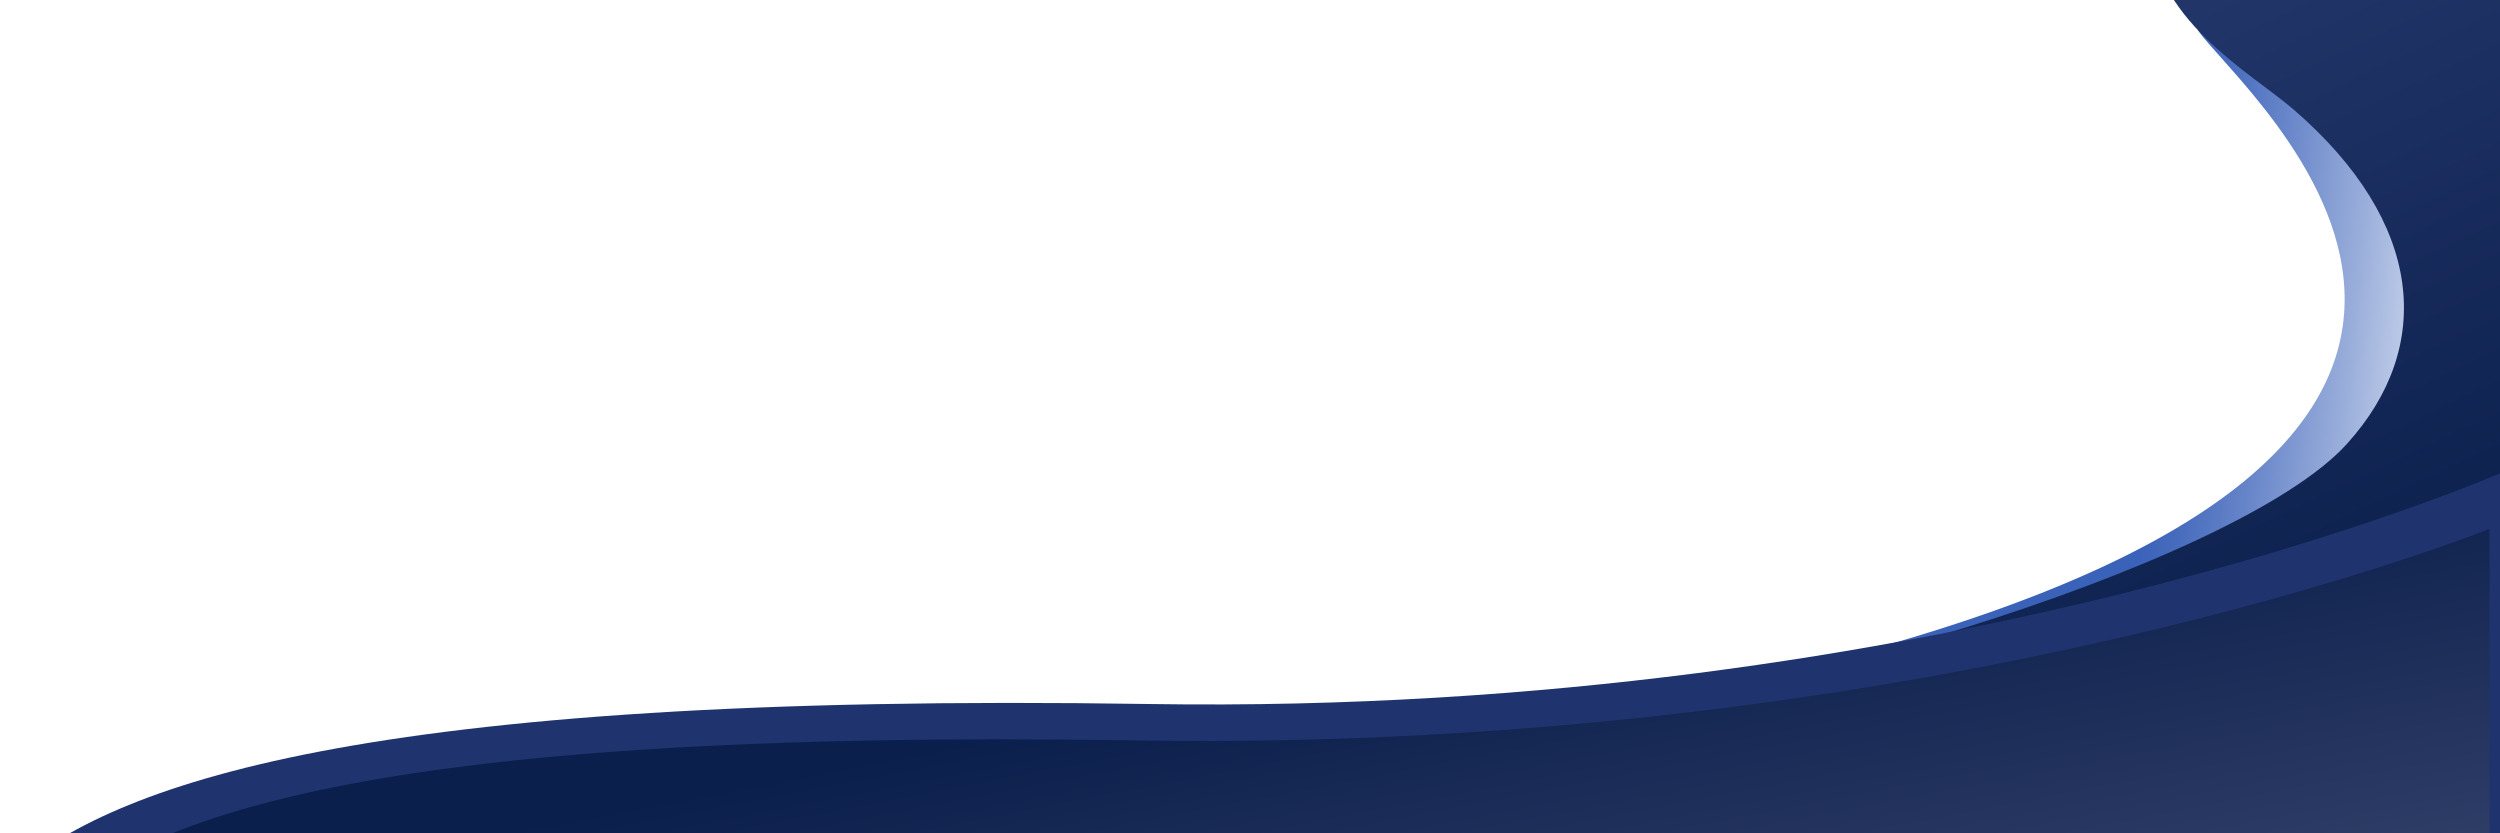 <?xml version="1.0" encoding="utf-8"?>
<!-- Generator: Adobe Illustrator 27.5.0, SVG Export Plug-In . SVG Version: 6.00 Build 0)  -->
<svg version="1.1" xmlns="http://www.w3.org/2000/svg" xmlns:xlink="http://www.w3.org/1999/xlink" x="0px" y="0px"
	 viewBox="0 0 1200 400" style="enable-background:new 0 0 1200 400;" xml:space="preserve">
<rect x="0" y="0" width="1200" height="400" fill="#808080" stroke="none"/>
<g id="Background">
	<rect transform="matrix(-1 -1.224647e-16 1.224647e-16 -1 1200 400)" style="fill:#FFFFFF;" width="1200" height="400"/>
</g>
<g id="Graphic_elements">
	<g>
		<defs>
			<rect id="SVGID_1_" width="1200" height="400"/>
		</defs>
		<clipPath id="SVGID_00000142883656880850489390000012264039737564146064_">
			<use xlink:href="#SVGID_1_"  style="overflow:visible;"/>
		</clipPath>
		<defs>
			<filter id="Adobe_OpacityMaskFilter" filterUnits="userSpaceOnUse" x="852.541" y="-27.996" width="325.111" height="378.04">
				<feFlood  style="flood-color:white;flood-opacity:1" result="back"/>
				<feBlend  in="SourceGraphic" in2="back" mode="normal"/>
			</filter>
		</defs>
		
			<mask maskUnits="userSpaceOnUse" x="852.541" y="-27.996" width="325.111" height="378.04" id="SVGID_00000132773476282496713000000005619686946141783996_">
			<g style="filter:url(#Adobe_OpacityMaskFilter);">
				<defs>
					
						<filter id="Adobe_OpacityMaskFilter_00000139287877509958799540000006551187793840741800_" filterUnits="userSpaceOnUse" x="852.541" y="-27.996" width="325.111" height="378.04">
						<feFlood  style="flood-color:white;flood-opacity:1" result="back"/>
						<feBlend  in="SourceGraphic" in2="back" mode="normal"/>
					</filter>
				</defs>
				
					<mask maskUnits="userSpaceOnUse" x="852.541" y="-27.996" width="325.111" height="378.04" id="SVGID_00000132773476282496713000000005619686946141783996_">
					<g style="filter:url(#Adobe_OpacityMaskFilter_00000139287877509958799540000006551187793840741800_);">
					</g>
				</mask>
				
					<linearGradient id="SVGID_00000114761743570996195220000002456137524132987293_" gradientUnits="userSpaceOnUse" x1="1037.139" y1="160.137" x2="1199.46" y2="176.474">
					<stop  offset="0" style="stop-color:#FFFFFF"/>
					<stop  offset="0.088" style="stop-color:#F3F3F3"/>
					<stop  offset="0.246" style="stop-color:#D3D3D3"/>
					<stop  offset="0.459" style="stop-color:#9F9F9F"/>
					<stop  offset="0.716" style="stop-color:#575757"/>
					<stop  offset="0.998" style="stop-color:#000000"/>
				</linearGradient>
				
					<path style="clip-path:url(#SVGID_00000142883656880850489390000012264039737564146064_);mask:url(#SVGID_00000132773476282496713000000005619686946141783996_);fill:url(#SVGID_00000114761743570996195220000002456137524132987293_);" d="
					M1054.945,14.413c19.474,29.308,232.508,202.136-192.768,306.742c0,0-34.125,20.372,26.062,26.269
					c60.188,5.897,289.412,0,289.412,0v-375.42L1054.945,14.413z"/>
			</g>
		</mask>
		
			<linearGradient id="SVGID_00000172406646221546865440000014233479747019478435_" gradientUnits="userSpaceOnUse" x1="1037.139" y1="160.137" x2="1199.46" y2="176.474">
			<stop  offset="0" style="stop-color:#3B62B9"/>
			<stop  offset="0.108" style="stop-color:#476CBD"/>
			<stop  offset="0.304" style="stop-color:#6785C9"/>
			<stop  offset="0.565" style="stop-color:#9BAFDB"/>
			<stop  offset="0.878" style="stop-color:#E2E8F5"/>
			<stop  offset="0.998" style="stop-color:#FFFFFF"/>
		</linearGradient>
		
			<path style="clip-path:url(#SVGID_00000142883656880850489390000012264039737564146064_);fill:url(#SVGID_00000172406646221546865440000014233479747019478435_);" d="
			M1054.945,14.413c19.474,29.308,232.508,202.136-192.768,306.742c0,0-34.125,20.372,26.062,26.269
			c60.188,5.897,289.412,0,289.412,0v-375.42L1054.945,14.413z"/>
		
			<linearGradient id="SVGID_00000093149933321760140390000005058506014001477040_" gradientUnits="userSpaceOnUse" x1="1048.045" y1="352.816" x2="883.681" y2="3.918">
			<stop  offset="0" style="stop-color:#0B1F4C"/>
			<stop  offset="1" style="stop-color:#273A6F"/>
		</linearGradient>
		
			<path style="clip-path:url(#SVGID_00000142883656880850489390000012264039737564146064_);fill:url(#SVGID_00000093149933321760140390000005058506014001477040_);" d="
			M1031.501-37.626c0.724,46.778,48.584,72.112,69.807,90.525c62.172,53.943,67.387,113.474,25.275,160.101
			c-53.686,59.441-298.483,132.392-417.636,133.007H1200V-37.626H1031.501z"/>
		<path style="clip-path:url(#SVGID_00000142883656880850489390000012264039737564146064_);fill:#1F346F;" d="M5.055,419.763
			c48.558-42.283,164.674-87.811,546.804-81.836C933.987,343.902,1200,227.166,1200,227.166v192.598H5.055L5.055,419.763z"/>
		
			<linearGradient id="SVGID_00000170971705281803266320000004409105520047782790_" gradientUnits="userSpaceOnUse" x1="594.545" y1="330.371" x2="631.516" y2="521.826">
			<stop  offset="0" style="stop-color:#0B1F4C"/>
			<stop  offset="1" style="stop-color:#313F68"/>
		</linearGradient>
		
			<path style="clip-path:url(#SVGID_00000142883656880850489390000012264039737564146064_);fill:url(#SVGID_00000170971705281803266320000004409105520047782790_);" d="
			M20.145,437.237c48.558-42.283,144.53-87.811,526.659-81.836c382.129,5.975,648.142-101.575,648.142-101.575v183.411H0H20.145z"/>
	</g>
</g>
</svg>
